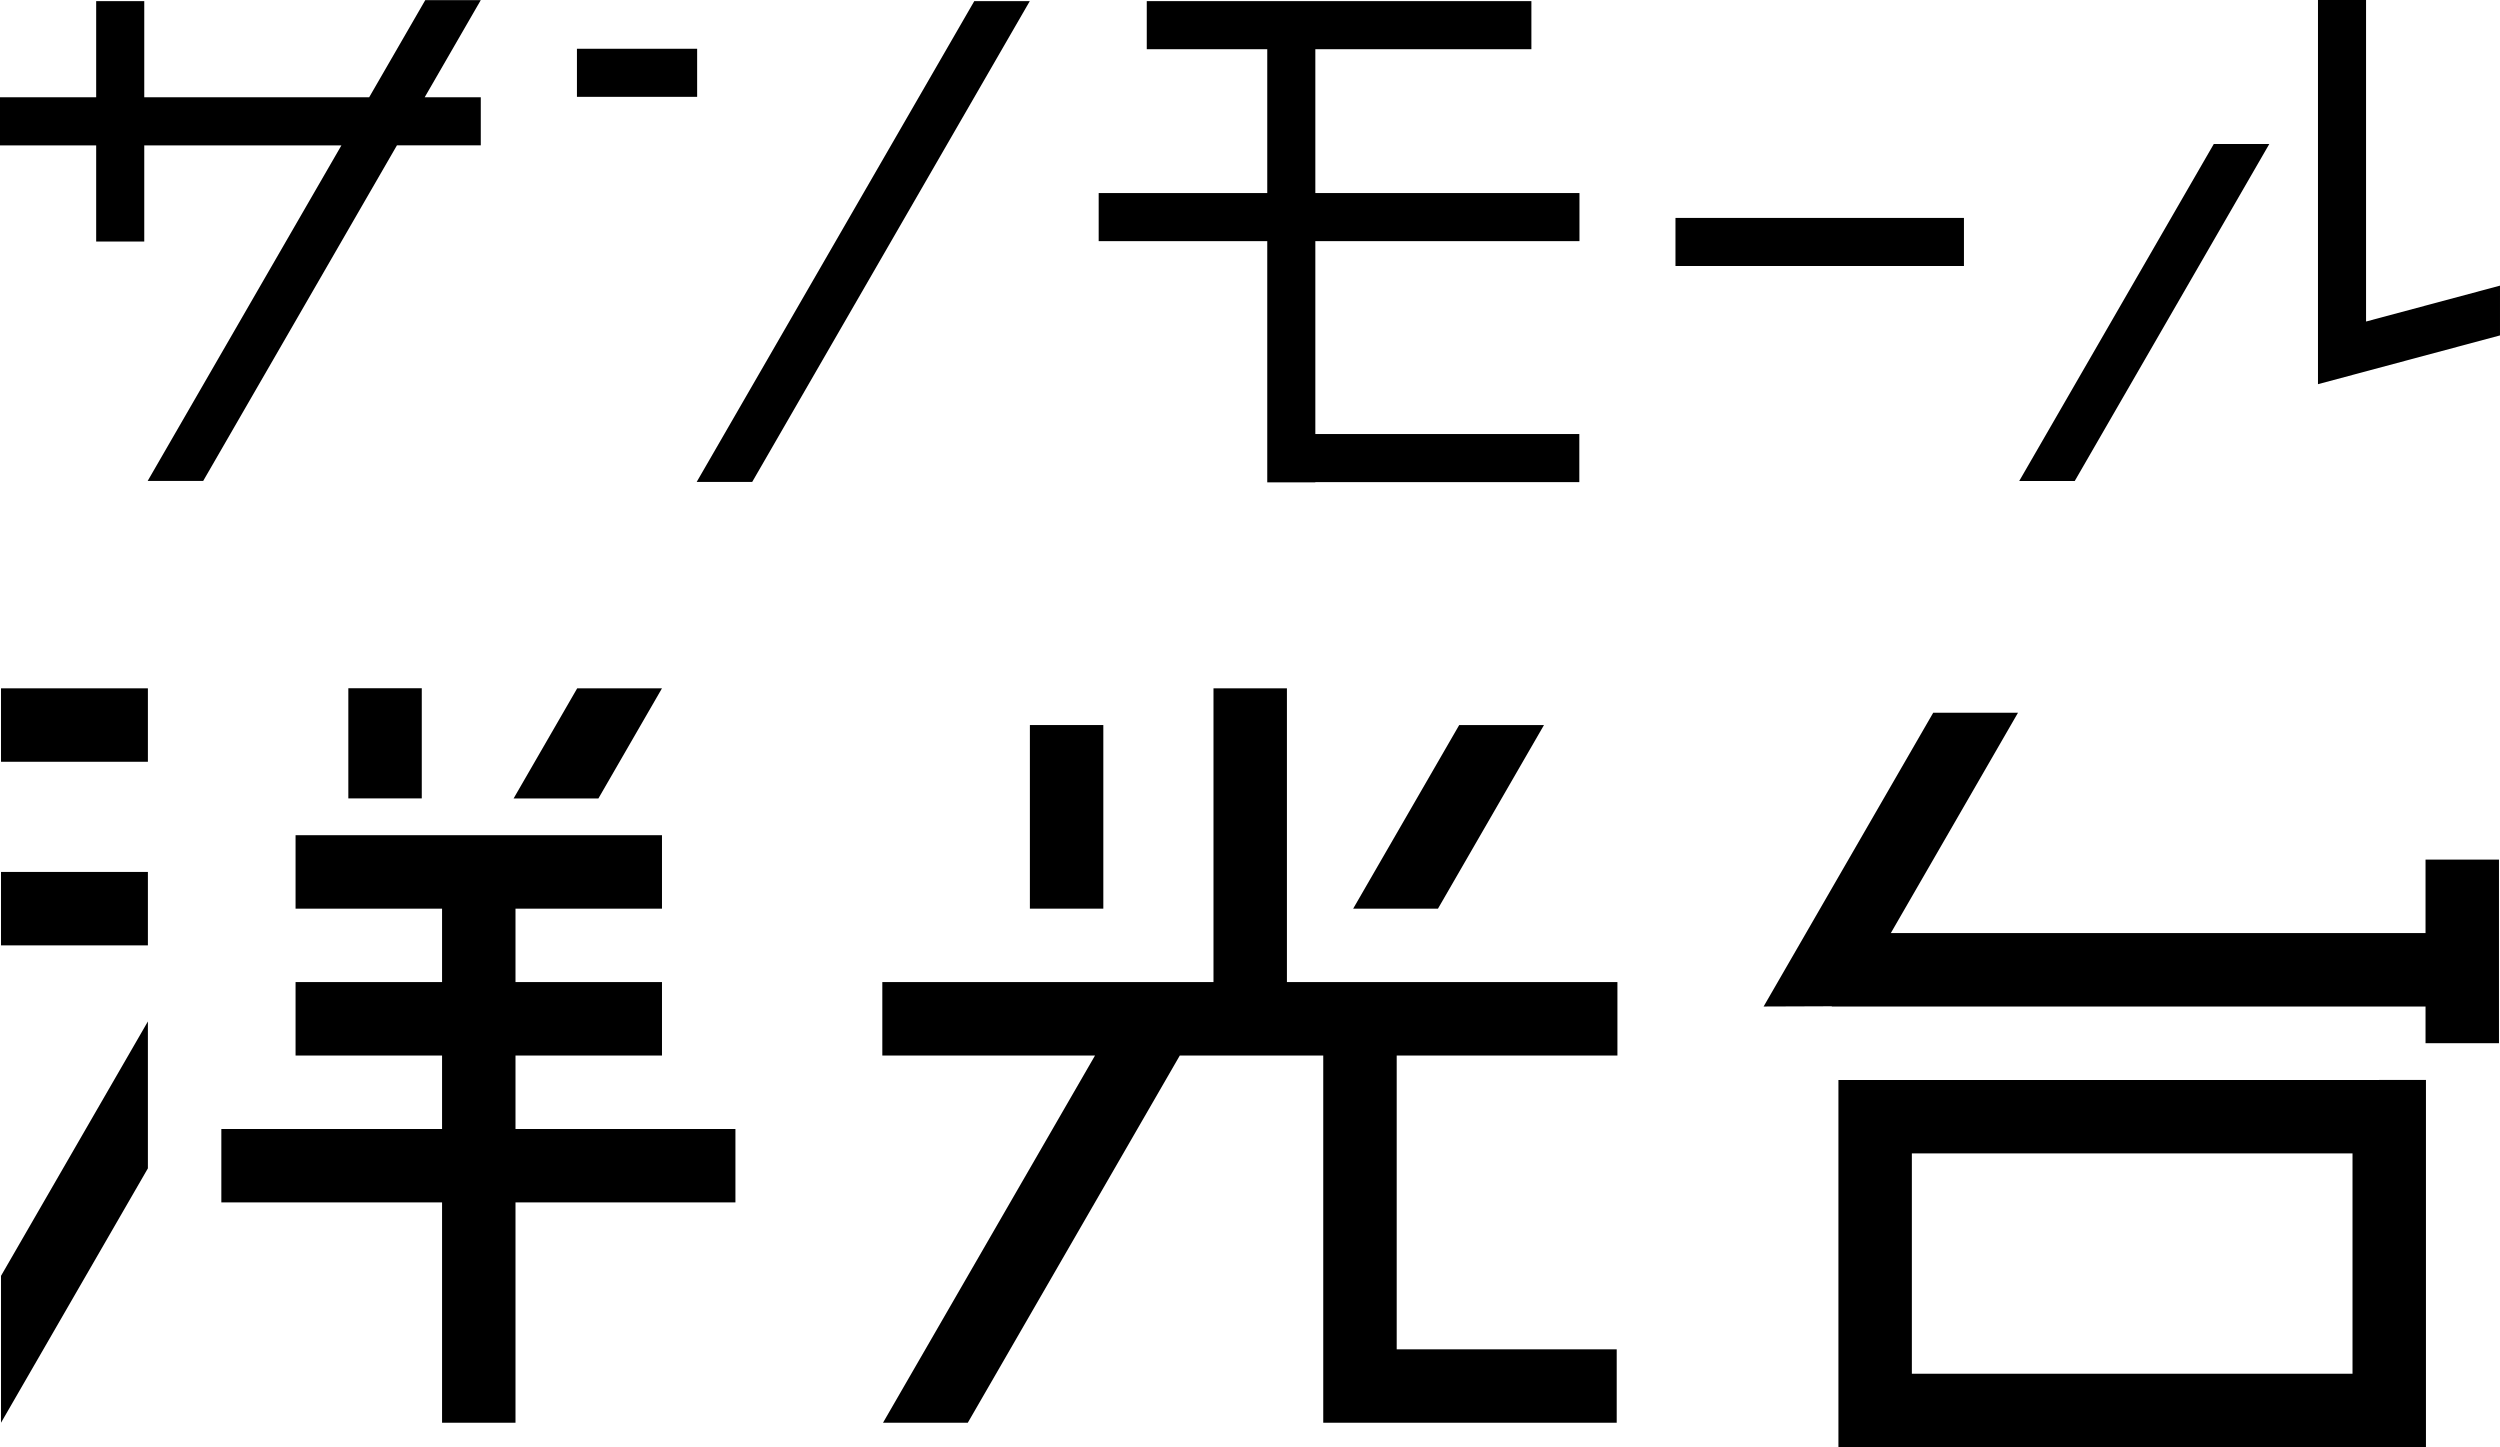 <svg xmlns="http://www.w3.org/2000/svg" width="395.129" height="228.726" viewBox="0 0 395.129 228.726">
  <g id="footer-logo" transform="translate(0)">
    <rect id="長方形_806" data-name="長方形 806" width="23.215" height="11.607" transform="translate(0.16 108.792)"/>
    <rect id="長方形_807" data-name="長方形 807" width="11.607" height="17.411" transform="translate(55.055 108.778)"/>
    <rect id="長方形_808" data-name="長方形 808" width="23.215" height="11.607" transform="translate(0.16 137.811)"/>
    <path id="パス_4263" data-name="パス 4263" d="M81.475,166.829h23.153V155.221H81.475V143.614h23.152V132.006H46.714v11.608H69.868v11.607H46.714v11.608H69.868v11.608H34.983v11.607H69.868v34.823H81.475V190.044h34.761V178.437H81.475Z"/>
    <path id="パス_4264" data-name="パス 4264" d="M.16,201.651v23.215l23.215-40.209V161.442Z"/>
    <path id="パス_4265" data-name="パス 4265" d="M94.576,126.2l10.052-17.411h-13.4L81.173,126.2Z"/>
    <rect id="長方形_809" data-name="長方形 809" width="11.607" height="29.019" transform="translate(162.775 114.595)"/>
    <path id="パス_4266" data-name="パス 4266" d="M209.144,155.222H203.4v-46.43H191.794v46.43H139.452V166.83h33.616L139.56,224.867h13.4l33.508-58.037h22.673v58.037h46.383V213.26H220.751V166.83h34.885V155.222H209.144Z"/>
    <path id="パス_4267" data-name="パス 4267" d="M227.273,143.614,244.027,114.6h-13.4L213.87,143.614Z"/>
    <path id="パス_4268" data-name="パス 4268" d="M302.173,182.3h69.646v34.822H302.173Zm69.646-11.608H290.566v58.038h92.86V170.688Z"/>
    <path id="パス_4269" data-name="パス 4269" d="M383.36,147.473H298.847l20.1-34.823h-13.4l-26.806,46.431,10.777-.038v.038H383.36v5.8h11.607V135.865H383.36Z"/>
    <rect id="長方形_810" data-name="長方形 810" width="45.593" height="7.599" transform="translate(264.812 34.443)"/>
    <path id="パス_4270" data-name="パス 4270" d="M181.248.178v7.6h19.044V30.513H173.648v7.6h26.644V76.237h7.6V76.2h41.722V68.6H207.891V38.112h41.746v-7.6H207.891V7.778h34.148V.178Z"/>
    <path id="パス_4271" data-name="パス 4271" d="M67.215.018,58.347,15.376H22.8V.178H15.2v15.2H0v7.6H15.2v15.2h7.6v-15.2H53.961L23.342,76.008h8.775L62.735,22.975H75.989v-7.6H67.122L75.989.018Z"/>
    <rect id="長方形_811" data-name="長方形 811" width="18.998" height="7.599" transform="translate(91.186 7.707)"/>
    <path id="パス_4272" data-name="パス 4272" d="M153.986.178l-43.872,75.99h8.774L162.759.178Z"/>
    <path id="パス_4273" data-name="パス 4273" d="M349.891,22.762,319.14,76.025h8.774l30.751-53.263Z"/>
    <path id="パス_4274" data-name="パス 4274" d="M366.36,0V60.721l28.768-7.708V45.146l-21.169,5.672V0Z"/>
  </g>
</svg>
